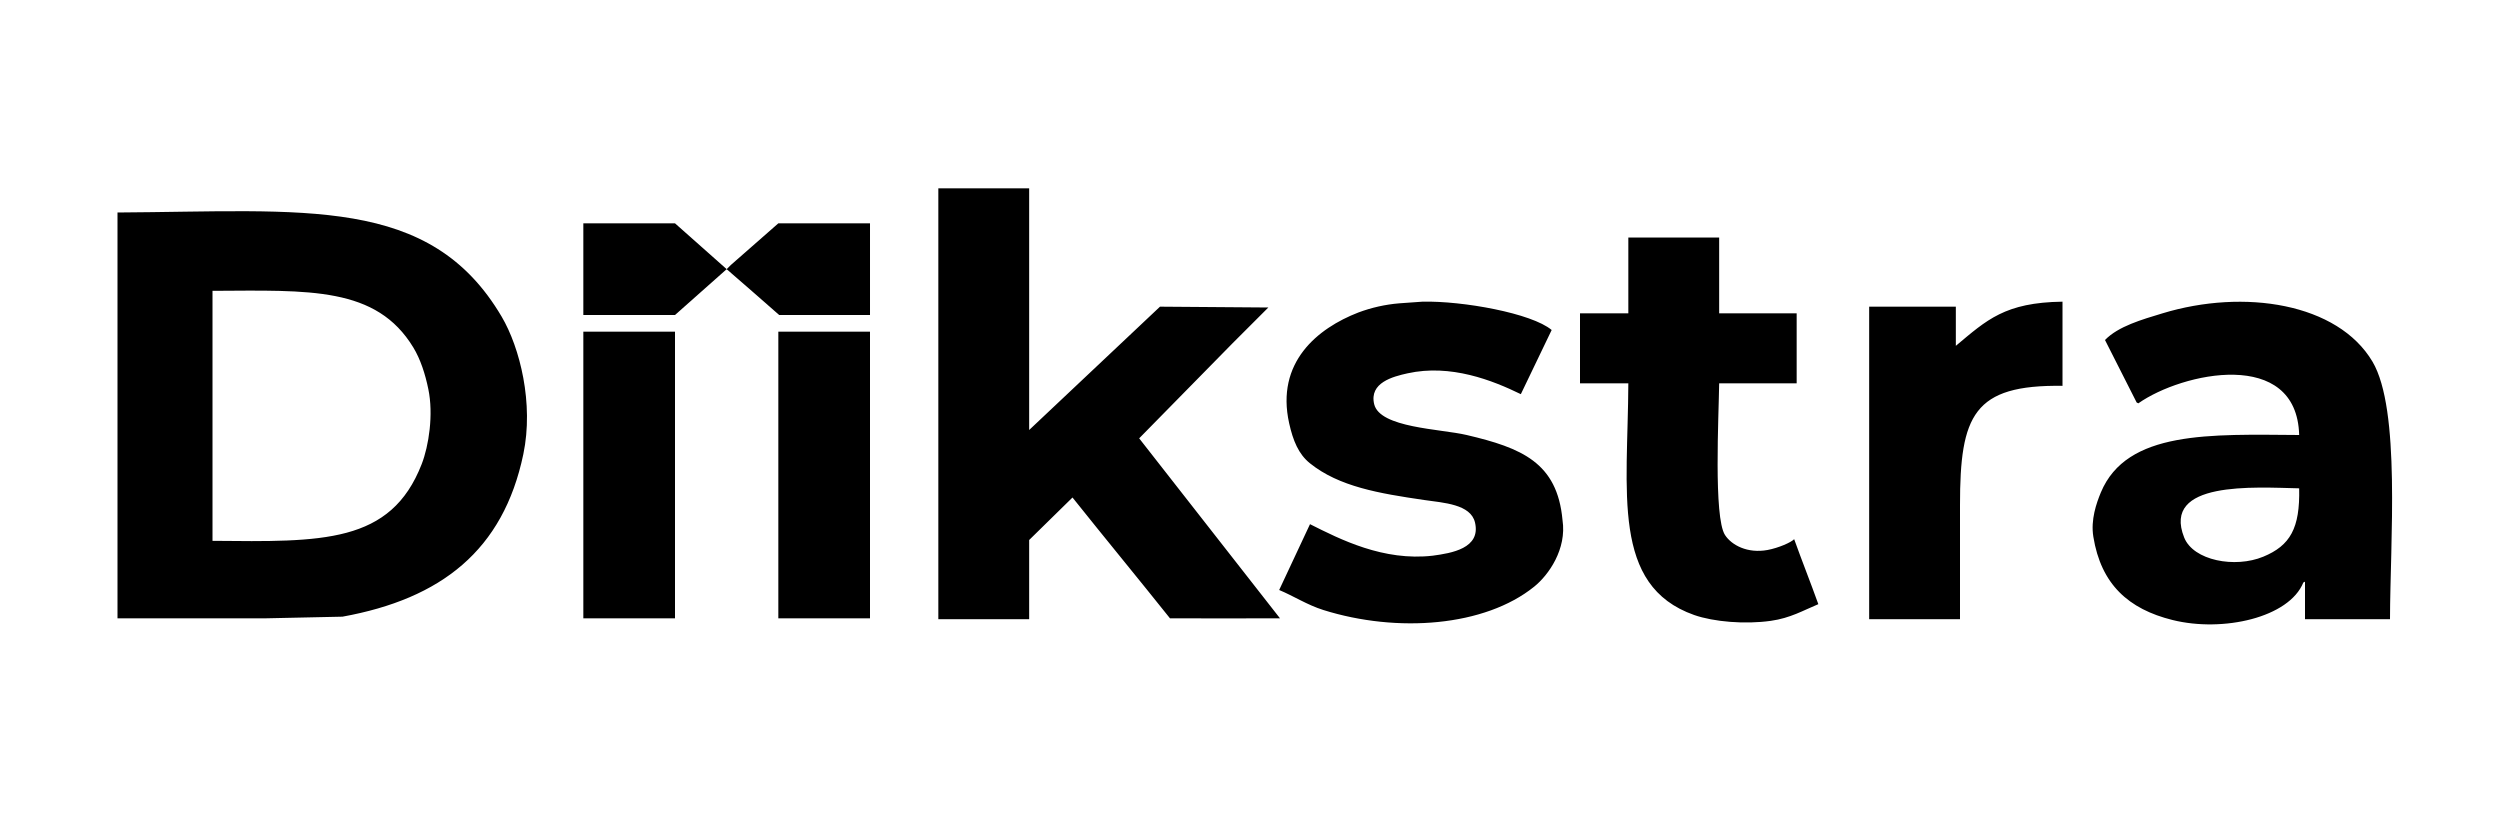 <?xml version="1.0" encoding="utf-8"?>
<!-- Generator: Adobe Illustrator 25.2.0, SVG Export Plug-In . SVG Version: 6.00 Build 0)  -->
<svg version="1.1" id="Calque_1" xmlns="http://www.w3.org/2000/svg" xmlns:xlink="http://www.w3.org/1999/xlink" x="0px" y="0px"
	 viewBox="0 0 3000 1000" style="enable-background:new 0 0 3000 1000;" xml:space="preserve">
<style type="text/css">
	.st0{fill-rule:evenodd;clip-rule:evenodd;}
</style>
<path id="Fond_2" class="st0" d="M1126,226h109v290c52.3-49.3,104.7-98.7,157-148l130,1c-14.3,14.3-28.7,28.7-43,43l-112,114
	c56.3,72,112.7,144,169,216l0,0c-27,0.2-112.2,0-132,0c-38.3-48-78.7-97-117-145c-17.3,17-34.7,34-52,51v95h-109V226z M141,255
	c224.9-1.3,375-21,461,125c21.9,37.2,38.7,104.1,26,165c-24.1,115.5-98.6,173.5-217,195l-93,2H141V255z M1954,285h109v91h93v84h-93
	c-0.5,39.3-6.8,160.7,7,182c7.9,12.2,27.1,22.4,51,18c13.4-2.5,28.5-9.2,32-13c9.3,26,19.7,52,29,78c-18.1,7.5-33.5,16.7-57,20
	c-30.9,4.4-68.6,1.2-92-7c-99.8-35.2-79.6-147.6-79-278h-58v-84h58V285z M255,349v300c131.5,1.3,213.9,3.5,251-92
	c8.6-22.1,14.3-59.6,8-90c-3.7-18.2-9.5-36-18-50C451.6,343.9,371.6,348.4,255,349z M1707,362c48.2-1.1,131.2,13.9,155,34
	c-12.3,25.7-24.7,51.3-37,77c-33.8-16.5-84.1-36.5-136-25c-17.5,3.9-46.1,11.2-40,37c6.8,28.5,79.6,29.6,111,37
	c65.9,15.5,108.7,33,115,102c5.3,34.9-16.6,66-34,80c-59.2,47.8-164.1,55.9-253,28c-19.4-6.1-35.7-16.8-53-24
	c12.3-26.3,24.7-52.7,37-79c36.2,18.2,88.1,44.7,147.4,37.8c22.2-3,57.9-8.7,50.6-39.8c-5.2-22-37.6-23.6-61-27
	c-54.1-7.9-102.1-16-137-44c-13.8-11-20.4-27.4-25-48c-16.4-73.3,34.2-114.1,83-133c15.8-5.9,32.2-9.6,49-11L1707,362z M2475,362
	v101c-106.9-1.5-123,35.2-123,143v137h-109V368h104v47C2384.2,383.9,2405.8,363,2475,362z M2868,743h-102v-45c-0.7,0.3-1.3,0.7-2,1
	c-17,42.1-96.4,60.1-157,45c-52.8-13.1-85.8-42.8-95-100c-3.3-20.3,3.7-40.2,9-53c31.1-74.7,131.5-69.7,238-69
	c-2.8-104.9-140.2-75.2-193-38c-0.7-0.3-1.3-0.7-2-1c-12.7-25-25.3-50-38-75c16-16.5,44.3-24.5,69-32c98-29.8,210.4-12.2,252,58
	C2881,491.5,2868.2,650.4,2868,743z M700,398h110v344H700V398z M934,398h110v344H934V398z M2759,586c-54.1-1.2-165.1-9.2-138,59
	c11,27.7,61,37.1,95,23C2748.2,654.7,2760.1,633.9,2759,586z"/>
<path id="Fond_1" class="st0" d="M700,268h110c20.3,18.3,41.7,36.7,62,55c1.7-1.7,3.3-3.3,5-5l57-50h110v110H935
	c-9.9-8.9-54.6-47.7-63-55c-19.7,17.7-42.3,37.3-62,55H700V268z"/>
</svg>
